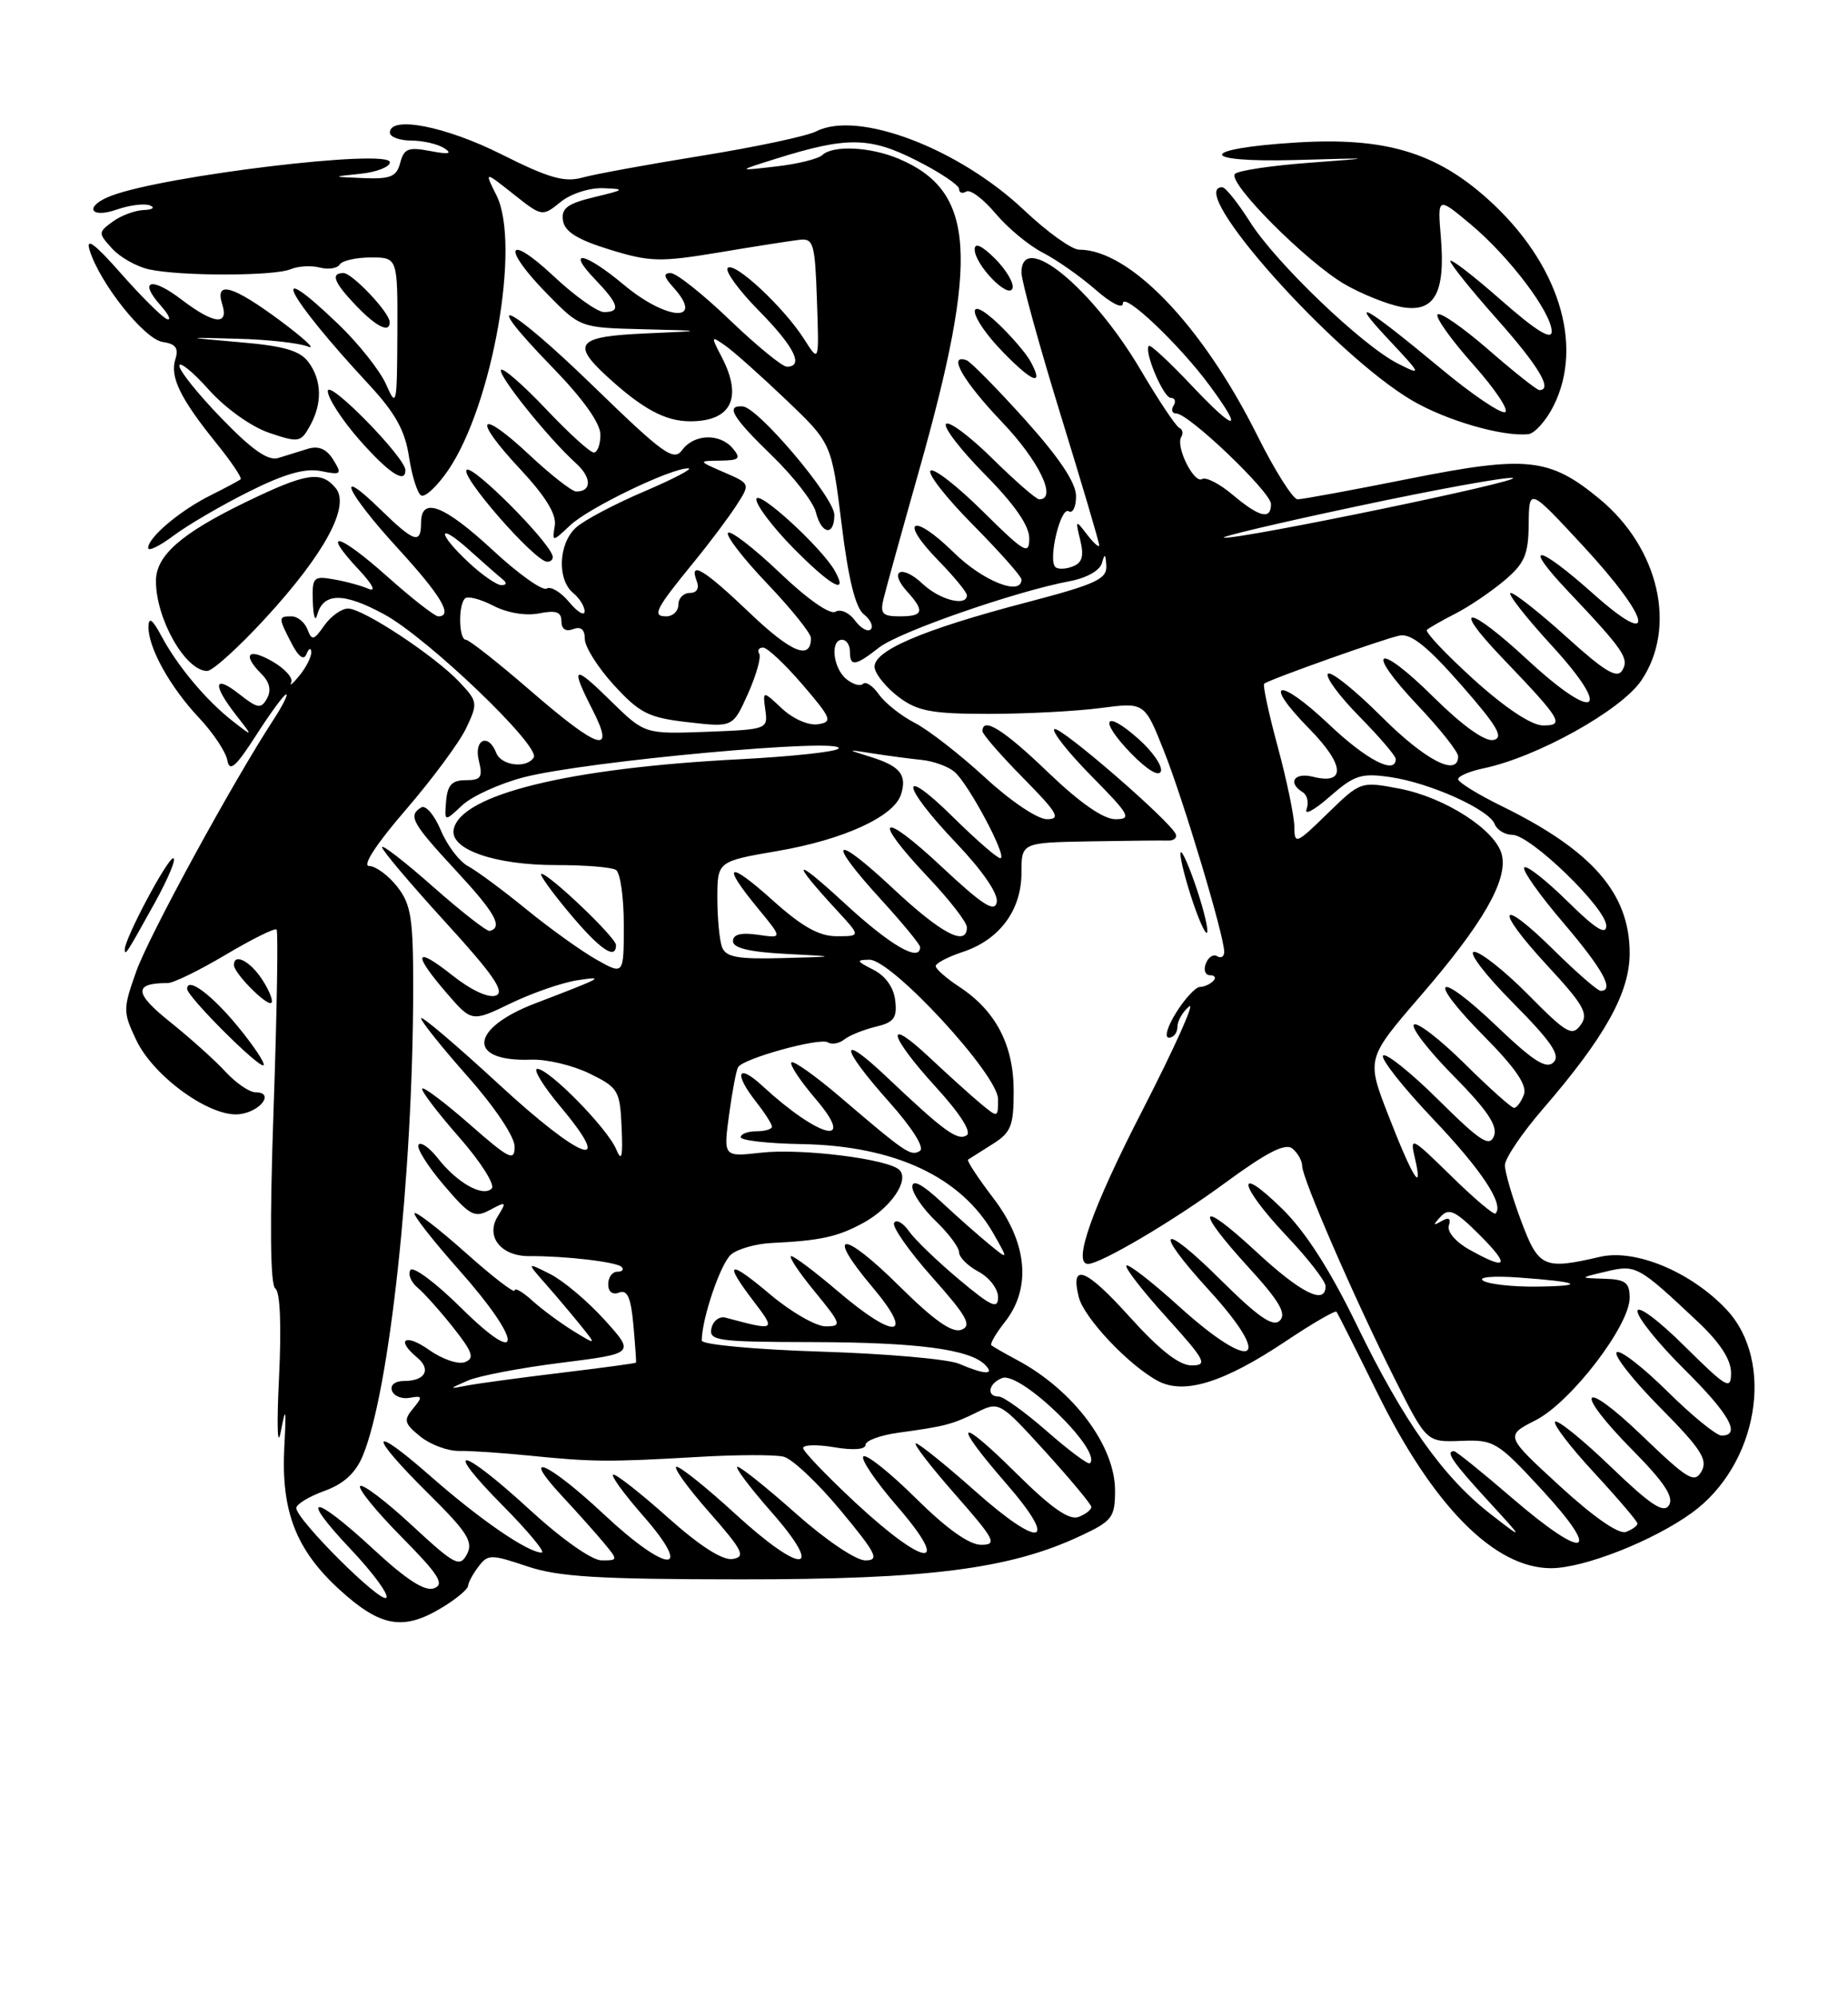 <?xml version="1.0" encoding="UTF-8" standalone="no"?>
<!DOCTYPE svg PUBLIC "-//W3C//DTD SVG 1.1//EN" "http://www.w3.org/Graphics/SVG/1.1/DTD/svg11.dtd" >
<svg xmlns="http://www.w3.org/2000/svg" xmlns:xlink="http://www.w3.org/1999/xlink" version="1.1" viewBox="0 0 237 256">
 <g >
 <path fill="currentColor"
d=" M 56.75 206.01 C 58.54 204.92 60.01 203.69 60.03 203.26 C 60.05 202.84 60.65 201.73 61.36 200.80 C 62.57 199.20 62.96 199.20 67.58 200.75 C 71.59 202.11 76.68 202.42 95.00 202.43 C 119.11 202.44 129.54 201.11 138.63 196.83 C 142.65 194.95 143.00 194.48 143.00 191.03 C 143.00 185.31 137.66 178.19 130.50 174.35 C 128.85 173.47 127.34 172.60 127.14 172.43 C 126.94 172.25 127.72 170.90 128.89 169.42 C 132.30 165.08 131.76 159.28 127.40 153.58 C 125.42 150.98 123.96 148.76 124.15 148.63 C 124.34 148.50 125.74 147.62 127.25 146.67 C 129.67 145.16 130.00 144.33 130.00 139.84 C 130.00 133.96 127.71 129.56 123.05 126.50 C 121.38 125.40 120.00 124.20 120.00 123.83 C 120.00 123.46 121.57 122.64 123.48 122.01 C 128.19 120.45 131.00 116.66 131.00 111.87 C 131.00 108.00 131.00 108.00 139.75 107.84 C 144.56 107.76 149.08 107.71 149.80 107.74 C 150.51 107.77 150.96 107.41 150.80 106.95 C 150.24 105.36 135.80 92.87 135.21 93.46 C 134.88 93.78 137.05 96.51 140.02 99.52 C 144.88 104.44 145.19 105.00 143.05 105.00 C 141.50 105.00 138.49 102.90 134.42 99.00 C 128.72 93.52 126.00 91.82 126.00 93.72 C 126.00 94.11 128.35 96.81 131.22 99.72 C 135.63 104.19 136.10 105.00 134.27 105.00 C 133.05 105.00 129.59 102.67 126.31 99.64 C 123.11 96.70 119.06 93.55 117.31 92.65 C 115.56 91.75 113.49 90.11 112.72 89.01 C 111.95 87.91 111.03 87.30 110.68 87.65 C 110.33 88.00 109.36 87.72 108.52 87.02 C 106.82 85.61 106.45 82.00 108.00 82.00 C 108.55 82.00 109.00 82.67 109.00 83.50 C 109.00 85.48 109.68 85.39 112.72 83.01 C 115.26 81.00 130.29 75.78 137.20 74.49 C 139.37 74.08 141.07 73.12 141.33 72.15 C 141.67 70.88 141.79 70.96 141.88 72.50 C 141.98 74.22 140.55 74.88 131.73 77.19 C 118.15 80.74 111.76 83.50 112.18 85.64 C 112.35 86.55 113.77 88.24 115.32 89.39 C 117.69 91.16 119.56 91.50 126.82 91.50 C 131.60 91.50 138.04 91.16 141.15 90.75 C 146.79 90.01 146.79 90.01 149.27 96.25 C 151.79 102.60 157.00 119.95 157.00 122.00 C 157.00 122.61 156.60 122.87 156.10 122.56 C 155.61 122.26 154.95 122.68 154.64 123.51 C 154.32 124.33 154.57 125.00 155.20 125.00 C 155.82 125.00 156.00 125.34 155.58 125.75 C 155.17 126.16 154.40 126.50 153.88 126.50 C 153.35 126.50 151.99 127.96 150.86 129.75 C 149.73 131.54 149.30 133.00 149.90 133.00 C 150.51 133.00 151.00 132.38 151.00 131.62 C 151.00 130.86 151.67 129.69 152.50 129.00 C 153.32 128.32 150.62 134.32 146.50 142.34 C 140.05 154.88 137.53 162.00 139.53 162.00 C 141.14 162.00 150.47 156.50 157.00 151.70 C 162.47 147.68 164.84 146.47 165.75 147.22 C 166.44 147.78 167.00 148.79 167.00 149.45 C 167.00 151.04 173.77 166.59 178.89 176.77 C 182.95 184.85 182.95 184.85 187.37 184.68 C 191.61 184.51 192.05 184.78 197.79 191.00 C 205.60 199.47 203.34 200.10 194.00 192.07 C 190.12 188.73 186.74 186.00 186.47 186.00 C 185.33 186.00 186.30 187.41 190.75 192.26 C 195.50 197.43 195.50 197.43 191.17 194.07 C 185.08 189.34 180.00 182.17 174.04 169.91 C 170.60 162.81 167.43 157.87 164.45 154.95 C 158.35 148.96 158.81 151.86 165.00 158.41 C 167.75 161.31 170.00 164.21 170.00 164.85 C 170.00 167.33 166.85 165.76 161.06 160.39 C 153.66 153.54 153.12 154.78 160.15 162.47 C 164.05 166.74 165.02 168.38 164.14 169.26 C 163.26 170.14 161.41 168.86 156.49 163.99 C 148.86 156.42 147.76 157.39 155.00 165.31 C 163.54 174.65 160.79 176.12 151.13 167.38 C 147.71 164.28 144.71 161.96 144.46 162.21 C 144.21 162.46 146.52 165.44 149.59 168.83 C 154.60 174.37 154.93 175.00 152.83 175.01 C 151.23 175.01 148.72 173.05 144.85 168.76 C 139.24 162.54 137.22 161.76 138.35 166.26 C 139.02 168.92 144.75 174.99 148.48 176.99 C 151.86 178.80 156.95 177.22 164.95 171.87 C 168.33 169.61 171.24 167.93 171.40 168.13 C 171.56 168.34 173.88 172.94 176.56 178.37 C 183.76 193.02 191.65 201.00 198.91 201.00 C 203.12 201.00 212.00 197.51 216.98 193.90 C 225.45 187.77 227.70 174.54 221.42 167.85 C 216.88 163.02 209.73 160.04 205.20 161.09 C 197.96 162.77 197.32 162.48 195.07 156.46 C 193.93 153.42 193.00 150.22 193.00 149.35 C 193.00 148.48 195.19 145.24 197.87 142.14 C 205.83 132.93 209.00 127.24 209.00 122.17 C 209.00 114.53 204.22 109.03 192.65 103.35 C 189.54 101.83 187.00 100.26 187.00 99.87 C 187.00 99.48 188.46 98.86 190.25 98.48 C 197.09 97.06 207.88 91.06 210.48 87.24 C 215.10 80.44 212.77 70.27 205.16 63.97 C 198.73 58.66 195.85 58.35 180.78 61.35 C 173.48 62.81 167.01 64.00 166.41 64.00 C 165.82 64.00 163.47 60.29 161.21 55.75 C 154.18 41.69 144.87 32.00 138.39 32.00 C 137.46 32.00 134.29 29.73 131.35 26.95 C 122.95 19.01 110.06 14.11 104.69 16.83 C 103.49 17.45 96.88 18.85 90.00 19.96 C 83.12 21.07 76.22 22.33 74.66 22.77 C 72.39 23.40 70.32 22.80 64.31 19.78 C 57.14 16.18 50.00 14.79 50.00 17.00 C 50.00 17.55 51.24 18.01 52.75 18.02 C 54.26 18.02 56.17 18.47 57.00 19.01 C 58.06 19.71 57.54 19.81 55.19 19.36 C 52.38 18.82 51.80 19.04 51.33 20.86 C 50.86 22.65 50.09 22.97 46.63 22.83 C 42.50 22.66 42.50 22.66 46.25 22.27 C 48.31 22.06 50.00 21.39 50.00 20.80 C 50.00 19.03 21.05 22.51 14.28 25.09 C 10.78 26.41 11.45 28.09 14.98 26.86 C 16.62 26.29 18.53 26.05 19.23 26.33 C 19.93 26.61 19.57 26.88 18.44 26.92 C 17.31 26.96 15.51 27.63 14.45 28.41 C 12.58 29.78 12.58 29.88 14.37 31.85 C 15.38 32.97 17.52 34.18 19.13 34.53 C 23.16 35.41 35.12 35.40 37.26 34.51 C 38.24 34.10 39.92 34.01 41.01 34.29 C 42.11 34.58 43.25 34.40 43.56 33.91 C 43.87 33.41 45.67 33.00 47.56 33.00 C 51.00 33.00 51.00 33.00 50.96 42.75 C 50.92 51.96 50.85 52.32 49.53 49.30 C 48.76 47.54 46.00 44.05 43.39 41.55 C 33.97 32.52 36.65 37.81 47.33 49.31 C 50.70 52.94 51.95 55.20 52.45 58.54 C 52.82 60.97 53.52 63.20 54.00 63.50 C 54.49 63.80 56.05 62.35 57.47 60.28 C 63.16 51.95 66.80 31.31 63.68 25.06 C 62.11 21.92 62.11 21.92 65.82 24.86 C 69.51 27.78 69.55 27.79 71.88 25.90 C 73.18 24.84 75.61 24.05 77.36 24.12 C 80.26 24.23 80.17 24.32 76.20 25.27 C 72.76 26.10 71.96 26.70 72.20 28.27 C 72.42 29.70 74.06 30.72 78.19 31.99 C 83.34 33.58 84.65 33.61 92.19 32.36 C 96.76 31.59 101.40 30.87 102.50 30.74 C 104.33 30.52 104.52 31.17 104.77 38.50 C 105.05 46.50 105.05 46.50 103.15 43.50 C 100.55 39.41 94.19 33.48 93.33 34.34 C 92.94 34.73 94.73 37.19 97.31 39.81 C 101.86 44.42 103.15 47.00 100.91 47.00 C 100.32 47.00 97.02 44.30 93.58 41.00 C 90.14 37.70 86.74 35.00 86.01 35.00 C 85.04 35.00 85.13 35.48 86.35 36.83 C 90.47 41.39 85.54 41.13 80.00 36.50 C 74.99 32.31 72.52 31.85 76.31 35.80 C 79.38 39.01 79.65 40.00 77.46 40.00 C 76.61 40.00 73.68 37.91 70.96 35.36 C 64.94 29.73 64.31 31.70 70.21 37.71 C 74.42 42.00 74.42 42.00 82.46 42.20 C 90.50 42.40 90.50 42.40 82.75 42.74 C 74.09 43.12 73.26 44.02 77.75 48.16 C 82.36 52.40 85.30 54.00 88.52 54.00 C 93.81 54.00 95.28 50.97 92.54 45.73 C 91.15 43.06 91.17 43.01 93.03 44.31 C 94.10 45.06 97.60 48.18 100.81 51.24 C 106.65 56.81 106.65 56.81 107.93 67.16 C 108.79 74.18 109.71 77.90 110.78 78.74 C 111.65 79.42 112.04 80.29 111.67 80.67 C 111.29 81.04 110.38 80.53 109.64 79.52 C 108.90 78.51 107.78 78.02 107.14 78.41 C 106.46 78.83 103.53 76.79 99.99 73.40 C 96.69 70.26 93.71 67.96 93.37 68.29 C 93.04 68.63 95.29 71.55 98.38 74.79 C 101.47 78.03 104.00 81.18 104.00 81.78 C 104.00 84.68 101.48 83.65 96.15 78.56 C 90.25 72.93 88.32 71.78 89.36 74.50 C 89.71 75.41 89.36 76.00 88.47 76.00 C 87.66 76.00 87.00 76.67 87.00 77.50 C 87.00 78.33 86.30 79.00 85.44 79.00 C 83.58 79.00 84.04 78.09 89.02 72.00 C 91.04 69.53 93.49 66.26 94.46 64.75 C 96.23 62.00 96.23 62.00 92.86 60.54 C 89.50 59.08 89.50 59.08 92.37 59.04 C 94.81 59.01 95.06 58.77 94.00 57.50 C 92.34 55.50 89.02 55.60 87.49 57.68 C 86.40 59.17 85.11 58.24 76.12 49.52 C 65.10 38.82 60.99 36.95 70.90 47.14 C 74.77 51.12 77.00 54.25 77.00 55.71 C 77.00 56.97 76.62 58.00 76.15 58.00 C 75.67 58.00 72.93 55.50 70.03 52.44 C 67.14 49.39 64.55 47.12 64.26 47.40 C 63.72 47.95 70.32 56.18 73.87 59.38 C 75.89 61.21 75.91 63.00 73.90 63.00 C 73.36 63.00 70.68 60.91 67.94 58.35 C 61.39 52.22 60.46 53.44 66.65 60.06 C 69.96 63.60 71.39 65.92 71.15 67.37 C 70.81 69.50 70.81 69.50 73.16 67.30 C 75.59 65.04 86.10 59.98 88.28 60.03 C 88.95 60.04 86.41 61.37 82.62 62.99 C 78.84 64.60 74.90 66.68 73.87 67.62 C 71.62 69.65 71.42 74.27 73.50 76.00 C 74.33 76.68 74.99 77.75 74.97 78.37 C 74.95 78.99 74.06 78.45 72.99 77.17 C 71.93 75.89 70.63 75.11 70.10 75.44 C 69.57 75.76 66.46 73.55 63.19 70.51 C 56.94 64.73 54.00 63.60 54.00 67.00 C 54.00 69.81 53.12 69.52 48.79 65.30 C 42.78 59.43 44.39 63.04 51.00 70.26 C 56.57 76.34 58.16 79.00 56.20 79.00 C 55.76 79.00 52.81 76.70 49.65 73.88 C 43.41 68.32 41.09 67.74 45.97 72.97 C 47.78 74.90 48.30 75.91 47.25 75.47 C 46.29 75.05 44.26 74.50 42.75 74.25 C 40.19 73.80 40.01 74.00 40.12 77.14 C 40.18 78.99 40.43 79.75 40.67 78.84 C 41.44 75.93 44.05 75.90 49.27 78.74 C 54.86 81.78 69.34 95.64 68.45 97.09 C 67.55 98.54 64.27 98.14 63.64 96.50 C 62.64 93.91 60.73 94.77 61.41 97.50 C 61.94 99.62 61.69 100.00 59.74 100.00 C 57.96 100.00 57.39 100.61 57.21 102.68 C 56.99 105.36 56.99 105.36 59.26 103.23 C 60.50 102.06 64.06 100.44 67.15 99.63 C 75.11 97.56 108.42 94.51 107.54 95.94 C 107.28 96.35 101.55 96.97 94.79 97.32 C 72.91 98.44 59.04 101.85 58.18 106.32 C 57.69 108.87 63.47 110.88 71.31 110.88 C 74.98 110.87 78.44 111.15 78.99 111.50 C 79.55 111.84 80.00 115.01 80.00 118.54 C 80.00 124.97 80.00 124.97 76.52 123.01 C 74.61 121.94 70.56 119.04 67.53 116.57 C 64.50 114.10 61.12 111.60 60.01 111.01 C 58.90 110.41 57.33 108.34 56.52 106.39 C 55.71 104.45 54.58 103.14 54.02 103.49 C 52.30 104.55 52.81 105.47 58.48 111.59 C 63.51 117.01 64.54 118.85 62.81 119.32 C 62.45 119.42 59.20 116.88 55.58 113.69 C 51.96 110.49 49.00 108.19 49.00 108.59 C 49.00 108.98 52.64 113.29 57.08 118.15 C 63.26 124.91 64.80 127.14 63.60 127.60 C 62.67 127.96 60.42 126.92 58.02 125.02 C 53.18 121.18 52.85 122.14 57.26 127.26 C 60.50 131.01 60.50 131.01 65.50 128.60 C 68.25 127.27 72.08 125.95 74.00 125.65 C 77.72 125.08 77.39 125.26 68.60 128.62 C 60.19 131.85 59.89 136.12 68.09 135.82 C 70.07 135.74 73.44 136.54 75.59 137.59 C 79.30 139.40 79.51 139.76 79.72 144.50 C 79.89 148.33 79.73 148.99 79.02 147.30 C 77.90 144.62 70.42 137.00 68.91 137.00 C 68.31 137.00 69.67 139.22 71.94 141.92 C 79.01 150.37 74.53 148.71 63.97 138.97 C 58.49 133.92 54.00 130.11 54.00 130.51 C 54.00 130.91 56.70 134.28 60.00 138.00 C 63.46 141.91 66.00 145.70 66.00 146.97 C 66.00 148.90 65.32 148.57 60.27 144.14 C 57.12 141.38 54.37 139.30 54.15 139.52 C 53.93 139.73 56.04 142.52 58.83 145.70 C 61.63 148.88 63.53 151.87 63.06 152.34 C 61.93 153.47 58.63 151.62 56.16 148.47 C 55.06 147.08 53.94 146.29 53.67 146.73 C 53.40 147.16 54.86 149.49 56.91 151.89 C 60.28 155.84 60.85 156.15 62.86 155.07 C 64.93 153.96 65.00 154.02 63.86 155.86 C 62.22 158.47 64.22 161.02 67.88 161.00 C 72.47 160.97 79.07 161.74 79.71 162.38 C 80.05 162.72 79.81 163.00 79.17 163.00 C 78.52 163.00 78.00 163.72 78.00 164.61 C 78.00 165.58 78.56 166.00 79.40 165.67 C 80.46 165.27 80.91 166.31 81.23 169.82 C 81.46 172.39 81.61 174.57 81.57 174.65 C 81.53 174.74 77.22 175.32 72.00 175.95 C 66.78 176.58 61.38 177.31 60.00 177.57 C 57.50 178.05 57.50 178.05 60.00 176.95 C 61.38 176.35 66.76 175.32 71.97 174.67 C 81.43 173.48 81.43 173.48 77.54 169.18 C 75.40 166.81 72.27 164.17 70.58 163.31 C 67.50 161.76 67.50 161.76 70.03 164.63 C 71.42 166.21 73.44 168.61 74.53 169.96 C 76.50 172.42 76.50 172.42 73.50 170.58 C 71.85 169.56 69.49 167.82 68.25 166.69 C 67.01 165.57 66.00 164.99 66.00 165.41 C 66.00 165.82 63.20 163.67 59.79 160.63 C 56.37 157.58 53.39 155.27 53.17 155.50 C 52.95 155.72 55.52 159.00 58.88 162.79 C 67.06 171.98 67.24 175.65 59.12 167.62 C 55.89 164.42 52.97 162.24 52.63 162.79 C 52.30 163.33 52.71 164.34 53.55 165.04 C 54.39 165.74 56.45 168.04 58.12 170.15 C 60.63 173.32 60.89 174.10 59.62 174.59 C 58.77 174.92 56.71 174.21 55.04 173.03 C 51.99 170.86 50.69 171.67 53.49 173.99 C 55.34 175.53 54.54 177.00 51.86 177.00 C 50.67 177.00 50.01 177.52 50.27 178.25 C 50.51 178.94 51.54 179.35 52.55 179.16 C 54.18 178.86 54.23 179.02 52.98 180.53 C 51.73 182.03 51.84 182.45 53.90 184.12 C 55.19 185.16 57.42 185.99 58.87 185.97 C 60.32 185.94 64.42 186.22 68.00 186.58 C 75.98 187.39 78.14 187.40 89.50 186.74 C 94.45 186.45 99.40 186.43 100.50 186.71 C 101.60 186.98 104.89 190.08 107.81 193.60 C 112.42 199.16 112.84 200.00 110.97 200.00 C 109.77 200.00 105.87 197.37 102.08 194.00 C 98.37 190.70 94.99 188.00 94.58 188.00 C 94.17 188.00 96.11 190.59 98.89 193.75 C 105.90 201.72 102.92 201.93 94.34 194.08 C 90.69 190.73 87.29 188.00 86.77 188.00 C 86.26 188.00 88.11 190.59 90.89 193.75 C 95.27 198.73 95.68 199.54 93.96 199.82 C 92.68 200.03 89.77 198.17 85.74 194.58 C 82.31 191.51 79.13 189.01 78.67 189.00 C 78.22 189.00 79.92 191.36 82.45 194.25 C 89.13 201.87 85.63 201.75 77.43 194.08 C 70.30 187.41 66.52 185.77 72.08 191.75 C 74.00 193.81 76.41 196.51 77.44 197.75 C 79.28 199.97 79.28 200.00 77.16 200.00 C 75.91 200.00 72.06 197.29 67.93 193.50 C 59.02 185.33 56.56 184.97 64.50 193.00 C 67.77 196.30 70.00 199.00 69.47 199.00 C 67.69 198.99 61.57 194.79 55.25 189.24 C 47.32 182.28 47.12 183.70 54.95 191.45 C 59.94 196.38 60.73 197.63 59.88 199.22 C 58.96 200.93 58.34 200.61 52.82 195.50 C 49.50 192.42 46.51 190.16 46.19 190.47 C 45.87 190.79 48.26 193.72 51.49 196.99 C 56.26 201.81 57.05 203.05 55.68 203.57 C 54.51 204.02 52.17 202.52 47.94 198.61 C 40.14 191.38 38.15 191.35 44.97 198.56 C 47.86 201.61 49.91 204.42 49.54 204.79 C 48.80 205.53 38.00 194.76 38.00 193.29 C 38.00 192.80 39.62 191.82 41.59 191.10 C 44.07 190.21 45.60 188.81 46.52 186.60 C 49.95 178.40 52.95 150.65 52.99 126.88 C 53.00 117.65 52.73 115.93 50.93 113.63 C 49.79 112.19 48.17 111.00 47.34 111.00 C 46.42 111.00 48.25 108.18 52.01 103.83 C 55.41 99.89 58.91 95.17 59.78 93.34 C 61.30 90.14 61.27 89.92 58.96 87.46 C 55.80 84.09 46.57 78.00 44.64 78.00 C 43.80 78.00 42.43 78.98 41.59 80.17 C 40.25 82.09 39.99 82.15 39.43 80.67 C 39.07 79.75 38.16 79.00 37.39 79.00 C 35.67 79.00 35.67 79.14 37.39 82.46 C 38.31 84.23 38.97 84.69 39.31 83.82 C 39.60 83.09 39.88 82.98 39.92 83.56 C 39.96 84.14 39.29 85.49 38.43 86.56 C 37.56 87.63 37.07 88.04 37.35 87.47 C 37.62 86.91 36.53 85.69 34.92 84.77 C 31.78 82.97 31.02 83.88 33.56 86.41 C 34.59 87.45 34.82 88.50 34.24 89.53 C 33.48 90.89 33.04 90.82 30.69 88.97 C 27.41 86.39 27.20 87.70 30.25 91.62 C 32.50 94.50 32.50 94.50 29.82 92.41 C 26.45 89.78 22.76 85.38 20.69 81.50 C 19.56 79.39 19.07 79.03 19.04 80.30 C 18.98 82.97 21.79 88.04 25.52 92.00 C 27.33 93.92 28.97 96.38 29.16 97.47 C 29.44 99.00 30.24 98.30 32.86 94.22 C 34.70 91.35 36.43 89.00 36.70 89.00 C 36.97 89.00 36.24 90.46 35.07 92.25 C 29.79 100.35 19.08 119.97 17.47 124.52 C 15.76 129.34 15.76 129.70 17.48 133.32 C 19.71 138.01 27.00 143.25 30.70 142.81 C 33.43 142.49 35.26 140.00 32.76 140.00 C 31.98 140.00 30.26 138.81 28.92 137.37 C 27.59 135.92 24.38 133.04 21.78 130.96 C 17.18 127.28 17.11 126.00 21.51 126.00 C 22.25 126.00 25.60 124.36 28.96 122.36 C 32.32 120.37 35.25 118.91 35.47 119.14 C 35.69 119.36 35.52 129.66 35.09 142.02 C 34.58 156.75 34.65 164.73 35.31 165.15 C 35.93 165.56 36.11 169.94 35.78 176.65 C 35.48 182.79 35.58 185.76 36.01 183.50 C 36.65 180.13 36.73 180.45 36.46 185.50 C 36.04 193.70 37.95 198.64 43.54 203.75 C 48.81 208.56 51.74 209.07 56.75 206.01 Z  M 30.56 131.64 C 27.17 127.50 24.00 125.14 24.00 126.75 C 24.00 127.74 33.30 137.03 33.80 136.53 C 34.03 136.30 32.58 134.10 30.56 131.64 Z  M 33.61 125.53 C 32.07 123.18 30.00 122.12 30.00 123.69 C 30.00 124.74 34.28 129.05 34.81 128.53 C 35.06 128.27 34.52 126.92 33.61 125.53 Z  M 19.83 115.75 C 21.58 112.59 22.66 110.00 22.22 110.00 C 21.47 110.00 16.00 120.28 16.00 121.69 C 16.00 122.60 16.27 122.18 19.83 115.75 Z  M 79.00 121.13 C 79.00 120.17 70.43 112.00 69.43 112.00 C 69.09 112.00 70.70 114.25 73.00 117.00 C 76.94 121.71 79.00 123.12 79.00 121.13 Z  M 153.50 114.00 C 152.56 111.18 151.63 109.04 151.43 109.24 C 151.22 109.44 151.80 111.94 152.71 114.79 C 153.62 117.63 154.56 119.78 154.79 119.55 C 155.02 119.32 154.44 116.82 153.50 114.00 Z  M 146.05 94.75 C 141.61 90.79 140.83 92.20 145.05 96.56 C 147.12 98.68 148.63 99.60 148.88 98.86 C 149.10 98.19 147.83 96.34 146.05 94.75 Z  M 34.03 79.25 C 41.64 70.98 44.95 64.85 43.05 62.56 C 41.17 60.30 39.27 60.60 31.47 64.38 C 23.21 68.39 20.00 71.21 20.00 74.47 C 20.00 79.35 23.79 86.00 26.57 86.00 C 27.26 86.00 30.62 82.96 34.03 79.25 Z  M 107.11 73.25 C 105.47 70.24 97.00 62.51 97.00 64.01 C 97.00 64.79 99.12 67.58 101.71 70.22 C 106.52 75.09 108.83 76.40 107.11 73.25 Z  M 70.83 71.14 C 69.98 68.95 60.90 59.87 59.90 60.20 C 58.66 60.61 68.58 72.00 70.18 72.00 C 70.72 72.00 71.02 71.61 70.83 71.14 Z  M 31.91 63.02 C 36.46 60.74 39.13 59.98 41.15 60.38 C 43.78 60.91 43.90 60.80 42.74 58.93 C 41.89 57.55 40.87 57.11 39.50 57.52 C 38.40 57.86 36.68 58.39 35.69 58.70 C 34.39 59.11 32.33 57.67 28.44 53.65 C 25.45 50.57 23.00 47.53 23.00 46.89 C 23.00 46.26 24.69 47.62 26.75 49.92 C 28.89 52.32 32.21 54.69 34.50 55.47 C 38.28 56.75 38.57 56.70 39.71 54.66 C 41.35 51.76 41.30 48.79 39.58 46.44 C 38.49 44.95 36.46 44.35 30.83 43.87 C 23.50 43.23 23.50 43.23 30.50 43.42 C 34.35 43.52 38.40 43.97 39.50 44.42 C 40.60 44.87 39.02 43.40 36.00 41.15 C 29.84 36.58 27.52 35.91 28.50 39.00 C 29.38 41.78 27.41 41.55 23.28 38.40 C 19.40 35.44 17.72 35.91 20.59 39.14 C 21.64 40.32 22.01 41.11 21.41 40.90 C 20.82 40.68 18.17 38.06 15.54 35.08 C 12.14 31.22 10.97 30.36 11.50 32.08 C 12.80 36.31 18.51 43.48 20.86 43.83 C 22.53 44.07 22.94 44.62 22.49 46.04 C 21.77 48.31 23.12 51.08 27.74 56.80 C 29.66 59.17 31.06 61.25 30.86 61.43 C 30.66 61.60 28.93 62.53 27.00 63.49 C 23.10 65.43 19.00 68.88 19.00 70.23 C 19.00 70.71 20.46 70.00 22.25 68.66 C 24.04 67.32 28.38 64.78 31.91 63.02 Z  M 107.00 65.99 C 107.00 63.78 97.24 52.23 95.25 52.09 C 93.00 51.93 93.92 53.48 99.02 58.42 C 101.78 61.09 104.30 64.35 104.63 65.64 C 105.35 68.52 107.00 68.76 107.00 65.99 Z  M 51.99 60.25 C 51.97 58.63 42.09 48.55 42.04 50.11 C 42.02 50.99 43.84 53.81 46.08 56.36 C 49.87 60.66 52.02 62.07 51.99 60.25 Z  M 199.25 52.00 C 203.18 44.13 199.84 33.63 190.81 25.52 C 184.10 19.49 177.56 17.56 166.21 18.27 C 153.60 19.05 153.55 20.86 166.15 20.51 C 176.50 20.22 176.50 20.22 167.82 20.87 C 163.05 21.23 158.80 21.86 158.38 22.29 C 157.33 23.33 167.59 33.63 172.50 36.46 C 174.70 37.72 177.95 39.02 179.73 39.35 C 183.95 40.12 185.38 37.61 184.79 30.45 C 184.35 25.19 184.35 25.19 188.63 28.77 C 193.59 32.92 199.00 40.08 199.00 42.50 C 199.00 43.65 196.96 42.38 192.50 38.46 C 188.93 35.32 186.00 33.07 186.00 33.46 C 186.00 33.85 188.70 37.21 192.00 40.92 C 197.34 46.93 199.17 50.00 197.42 50.00 C 197.10 50.00 194.17 47.68 190.91 44.84 C 187.65 42.01 184.71 39.96 184.37 40.30 C 184.03 40.63 186.08 43.51 188.91 46.69 C 191.75 49.87 193.59 52.64 193.01 52.83 C 192.43 53.02 188.78 50.56 184.91 47.34 C 174.99 39.11 172.78 37.86 178.00 43.43 C 182.37 48.09 182.41 48.18 179.27 46.60 C 174.70 44.29 163.61 33.68 160.30 28.43 C 158.76 26.00 157.16 24.00 156.75 24.00 C 151.91 23.99 171.08 45.49 181.15 51.36 C 185.54 53.92 192.70 55.99 196.00 55.65 C 196.82 55.56 198.29 53.92 199.25 52.00 Z  M 49.97 41.25 C 49.92 40.01 45.17 35.00 44.05 35.00 C 42.35 35.00 42.82 36.21 45.69 39.20 C 48.31 41.93 50.03 42.76 49.97 41.25 Z  M 109.75 192.64 C 106.04 189.19 103.00 186.02 103.00 185.60 C 103.00 185.17 104.80 185.13 107.00 185.50 C 109.41 185.91 111.00 185.79 111.00 185.19 C 111.00 184.65 112.91 183.95 115.25 183.63 C 121.19 182.82 122.12 182.58 125.34 180.99 C 128.14 179.61 128.25 179.68 134.05 186.05 C 137.27 189.60 139.93 192.79 139.96 193.14 C 139.98 193.50 139.24 194.08 138.32 194.43 C 137.12 194.89 134.82 193.28 130.32 188.82 C 122.76 181.33 122.01 182.06 129.01 190.11 C 135.92 198.05 133.53 198.65 125.03 191.09 C 121.26 187.74 117.85 185.00 117.46 185.00 C 117.07 185.00 119.32 187.93 122.46 191.50 C 127.62 197.37 127.94 198.00 125.82 198.00 C 124.29 198.00 121.39 195.93 117.50 192.08 C 114.22 188.83 111.18 186.39 110.74 186.66 C 110.30 186.93 112.25 189.82 115.07 193.08 C 122.15 201.26 118.73 200.97 109.75 192.64 Z  M 200.04 190.47 C 193.02 184.03 193.02 184.03 196.95 182.03 C 201.46 179.73 209.00 169.91 209.00 166.34 C 209.00 164.39 208.46 163.98 205.75 163.90 C 202.50 163.80 202.50 163.80 206.00 162.97 C 209.82 162.07 210.07 162.20 217.75 169.42 C 220.56 172.06 222.00 174.27 222.00 175.93 C 222.00 178.23 221.50 177.94 216.00 172.50 C 212.64 169.17 210.00 167.22 210.00 168.06 C 210.00 168.89 212.70 172.23 216.00 175.50 C 221.78 181.22 223.35 184.00 220.78 184.00 C 220.11 184.00 216.97 181.44 213.81 178.31 C 210.64 175.18 207.73 172.94 207.33 173.33 C 206.94 173.73 209.45 176.92 212.92 180.42 C 218.13 185.68 219.05 187.09 218.22 188.57 C 217.32 190.17 216.48 189.67 210.61 184.03 C 202.67 176.41 201.68 178.10 209.47 185.97 C 213.42 189.97 214.69 191.89 214.05 192.92 C 213.37 194.02 211.72 192.94 206.58 188.00 C 202.96 184.52 199.74 181.92 199.44 182.22 C 199.14 182.53 201.39 185.47 204.45 188.77 C 207.50 192.07 210.00 195.00 210.00 195.28 C 210.00 195.56 209.34 196.04 208.53 196.35 C 207.62 196.70 204.39 194.46 200.04 190.47 Z  M 134.29 183.47 C 131.48 181.01 128.69 179.00 128.09 179.00 C 126.46 179.00 126.77 177.30 128.52 176.63 C 130.86 175.73 141.39 185.95 139.78 187.55 C 139.57 187.77 137.10 185.93 134.29 183.47 Z  M 123.00 174.80 C 121.62 174.20 113.64 173.50 105.25 173.24 C 96.79 172.97 90.00 172.34 90.00 171.82 C 90.00 169.02 92.43 161.88 93.77 160.78 C 94.62 160.08 96.93 159.42 98.91 159.32 C 105.23 159.02 107.43 158.53 110.72 156.74 C 114.25 154.81 116.67 151.26 115.34 149.95 C 113.93 148.55 102.78 147.16 97.63 147.74 C 92.77 148.29 92.77 148.29 93.50 142.89 C 93.90 139.93 94.42 137.17 94.66 136.78 C 95.32 135.66 105.13 132.96 106.17 133.60 C 106.67 133.92 107.63 133.75 108.29 133.22 C 108.96 132.70 110.77 131.97 112.31 131.60 C 114.65 131.04 115.07 130.48 114.81 128.24 C 114.62 126.56 113.55 125.07 112.00 124.29 C 109.82 123.19 109.76 123.03 111.50 123.01 C 114.37 122.99 128.00 137.75 128.00 140.89 C 128.00 143.29 127.98 143.29 125.75 141.44 C 124.51 140.41 121.59 137.77 119.25 135.58 C 113.37 130.05 113.91 132.64 120.03 139.34 C 123.13 142.74 124.64 145.10 123.97 145.52 C 122.78 146.25 121.06 144.99 113.75 138.07 C 107.50 132.15 107.66 134.10 114.02 141.23 C 117.01 144.59 118.61 147.12 117.97 147.52 C 116.81 148.23 116.19 147.82 107.74 140.60 C 104.57 137.90 101.76 135.90 101.50 136.17 C 101.23 136.44 102.62 138.53 104.58 140.83 C 109.96 147.11 105.09 145.92 97.75 139.16 C 94.56 136.22 94.08 137.56 97.00 141.27 C 98.10 142.67 99.00 144.08 99.00 144.41 C 99.00 144.73 98.10 145.00 97.00 145.00 C 95.90 145.00 95.00 145.34 95.00 145.76 C 95.00 146.17 98.49 146.57 102.75 146.64 C 114.70 146.84 123.25 150.82 127.42 158.13 C 129.33 161.50 129.33 161.50 126.92 159.53 C 125.59 158.45 122.81 156.00 120.75 154.08 C 118.27 151.77 117.00 151.11 117.00 152.11 C 117.00 152.94 118.35 154.92 120.00 156.50 C 121.65 158.08 123.00 159.89 123.00 160.52 C 123.00 161.15 124.12 162.26 125.50 163.00 C 126.88 163.74 128.00 165.20 128.00 166.26 C 128.00 167.86 127.14 167.47 122.98 163.98 C 120.22 161.67 117.34 158.90 116.58 157.82 C 115.83 156.74 114.96 156.25 114.67 156.73 C 114.37 157.21 116.57 160.35 119.55 163.70 C 124.01 168.71 124.68 169.91 123.30 170.44 C 122.12 170.89 119.80 169.26 115.34 164.85 C 108.02 157.59 105.74 157.69 111.90 164.99 C 117.39 171.51 114.83 171.80 107.45 165.50 C 104.55 163.03 101.86 161.00 101.47 161.00 C 101.08 161.00 102.42 163.03 104.45 165.50 C 107.92 169.74 108.01 170.00 105.88 170.00 C 104.64 170.00 101.46 168.17 98.81 165.94 C 93.40 161.38 92.73 161.65 96.66 166.80 C 99.54 170.58 99.49 170.61 93.06 168.89 C 92.27 168.67 91.45 169.29 91.24 170.25 C 90.89 171.85 92.02 172.00 104.18 172.02 C 117.59 172.05 124.33 172.93 126.32 174.92 C 127.66 176.26 126.28 176.21 123.00 174.80 Z  M 190.21 164.15 C 189.48 163.69 191.47 163.51 194.71 163.74 C 202.61 164.30 203.64 164.83 197.00 164.91 C 193.97 164.94 190.92 164.60 190.21 164.15 Z  M 188.43 160.16 C 186.68 159.19 185.55 157.85 185.81 157.08 C 186.11 156.16 185.81 155.98 184.88 156.51 C 183.76 157.15 183.74 157.04 184.77 155.93 C 185.82 154.79 186.65 155.19 189.75 158.28 C 193.75 162.29 193.32 162.90 188.43 160.16 Z  M 186.09 150.71 C 180.96 145.69 180.79 145.61 181.47 148.50 C 182.56 153.19 181.13 150.88 178.05 142.95 C 175.23 135.70 175.23 135.70 182.21 127.61 C 190.20 118.37 193.41 112.78 192.60 109.53 C 191.80 106.37 185.30 102.19 179.46 101.08 C 174.52 100.14 174.48 100.15 170.25 104.27 C 166.26 108.17 166.00 108.27 166.00 106.03 C 166.00 104.71 165.05 100.10 163.88 95.77 C 162.71 91.45 161.92 87.78 162.13 87.63 C 162.88 87.05 177.57 81.84 179.50 81.46 C 180.96 81.17 183.08 82.87 187.39 87.78 C 192.07 93.12 192.91 94.57 191.51 94.85 C 190.42 95.06 187.54 93.00 183.90 89.40 C 176.59 82.16 174.85 83.03 181.84 90.43 C 184.68 93.43 187.00 96.36 187.00 96.94 C 187.00 99.64 182.77 97.45 177.16 91.84 C 173.77 88.45 170.68 85.98 170.31 86.36 C 169.93 86.74 171.73 89.19 174.31 91.81 C 176.89 94.43 179.00 96.89 179.00 97.28 C 179.00 99.35 175.26 97.42 170.43 92.84 C 163.90 86.67 161.78 87.17 167.93 93.43 C 172.45 98.03 172.65 100.63 168.39 99.56 C 165.98 98.96 165.08 100.31 167.07 101.54 C 167.66 101.91 167.87 102.88 167.56 103.72 C 167.24 104.55 168.57 103.83 170.53 102.11 C 173.68 99.35 174.56 99.06 178.29 99.60 C 183.40 100.34 190.97 103.75 191.69 105.63 C 191.98 106.38 193.00 107.00 193.95 107.00 C 196.27 107.00 206.00 116.41 206.00 118.66 C 206.00 119.93 204.60 119.05 201.02 115.52 C 198.29 112.83 195.79 110.87 195.48 111.18 C 195.17 111.49 197.41 114.67 200.46 118.24 C 205.56 124.22 207.10 127.00 205.28 127.00 C 204.89 127.00 202.20 124.66 199.31 121.81 C 192.20 114.79 191.52 116.28 198.42 123.74 C 203.13 128.83 203.76 129.95 202.71 131.38 C 201.62 132.88 200.90 132.46 196.03 127.53 C 193.02 124.49 189.89 122.00 189.06 122.00 C 188.23 122.00 190.42 124.89 193.99 128.49 C 198.95 133.49 200.15 135.25 199.24 136.16 C 198.32 137.08 196.66 136.03 191.98 131.56 C 184.17 124.11 182.79 125.20 190.35 132.84 C 194.40 136.94 195.89 139.13 195.43 140.32 C 195.08 141.24 194.51 142.00 194.17 142.00 C 193.83 142.00 190.97 139.44 187.81 136.31 C 184.64 133.18 181.73 130.94 181.33 131.33 C 180.94 131.73 183.24 134.70 186.45 137.94 C 190.73 142.28 192.10 144.30 191.60 145.60 C 191.03 147.07 189.86 146.31 184.49 140.99 C 180.95 137.48 177.75 134.92 177.38 135.29 C 177.01 135.66 179.88 139.30 183.75 143.38 C 190.03 149.98 192.94 154.39 191.79 155.54 C 191.58 155.75 189.01 153.58 186.09 150.71 Z  M 92.61 121.42 C 92.27 120.55 92.00 117.71 92.00 115.12 C 92.00 110.40 92.00 110.40 99.75 109.07 C 108.22 107.61 114.65 104.66 115.55 101.83 C 116.35 99.33 115.44 98.20 111.70 97.03 C 108.50 96.03 108.50 96.03 112.00 96.58 C 113.92 96.88 116.72 97.25 118.20 97.40 C 119.69 97.55 121.57 98.23 122.38 98.90 C 124.19 100.40 129.30 110.00 128.29 110.00 C 127.89 110.00 125.19 107.65 122.28 104.78 C 115.23 97.82 115.49 100.56 122.59 108.01 C 125.99 111.58 128.04 114.55 127.83 115.63 C 127.57 117.01 126.02 116.01 120.75 111.08 C 112.90 103.74 111.68 104.67 119.00 112.41 C 121.75 115.31 124.00 118.21 124.00 118.85 C 124.00 121.40 120.74 119.69 114.54 113.89 C 106.81 106.66 105.88 107.52 113.00 115.31 C 115.75 118.32 118.00 121.05 118.00 121.39 C 118.00 123.40 114.20 121.20 108.29 115.75 C 101.70 109.68 101.29 110.14 107.39 116.75 C 110.39 120.00 110.39 120.00 107.30 120.00 C 105.04 120.00 102.85 118.77 99.11 115.41 C 93.32 110.21 92.45 110.66 97.19 116.41 C 100.38 120.28 100.38 120.28 97.19 119.81 C 95.02 119.50 94.00 119.76 94.00 120.63 C 94.00 121.51 96.11 122.02 100.75 122.26 C 107.50 122.61 107.50 122.61 100.36 122.80 C 94.64 122.96 93.09 122.68 92.61 121.42 Z  M 68.00 88.50 C 63.88 84.93 60.16 82.01 59.75 82.00 C 58.84 82.00 58.74 77.59 59.63 76.71 C 59.97 76.36 61.61 76.78 63.27 77.64 C 65.05 78.56 67.44 78.96 69.14 78.62 C 71.32 78.19 72.00 78.42 72.00 79.63 C 72.00 80.63 72.56 81.00 73.50 80.64 C 74.50 80.26 75.00 80.68 75.00 81.90 C 75.00 82.91 76.69 85.58 78.75 87.83 C 82.06 91.43 83.18 91.99 88.25 92.57 C 93.99 93.23 93.99 93.23 95.93 88.91 C 96.99 86.53 97.64 84.23 97.37 83.79 C 97.10 83.36 97.32 83.00 97.86 83.00 C 98.40 83.00 100.68 85.14 102.92 87.75 C 106.65 92.10 106.82 92.53 104.90 92.83 C 103.72 93.02 101.71 92.15 100.30 90.83 C 97.81 88.50 97.81 88.50 98.15 91.00 C 98.50 93.47 98.39 93.50 90.58 93.80 C 82.67 94.09 82.67 94.09 78.33 89.84 C 73.49 85.08 73.09 85.29 76.02 91.04 C 78.96 96.80 76.81 96.12 68.00 88.50 Z  M 189.00 87.09 C 185.43 83.85 182.72 80.99 183.00 80.73 C 183.28 80.47 184.91 79.54 186.63 78.66 C 188.35 77.79 191.16 75.89 192.88 74.45 C 195.53 72.22 196.01 71.12 196.05 67.16 C 196.10 62.50 196.10 62.50 203.05 70.00 C 211.79 79.44 212.63 83.51 204.30 76.08 C 197.11 69.68 195.13 69.47 201.07 75.75 C 208.23 83.31 208.98 84.41 208.04 85.94 C 207.37 87.02 205.77 86.05 200.92 81.66 C 197.48 78.55 194.25 76.00 193.74 76.00 C 193.24 76.00 195.61 79.04 199.01 82.75 C 206.94 91.39 204.70 92.71 195.91 84.58 C 188.29 77.52 185.93 77.28 192.59 84.25 C 200.29 92.29 200.72 93.00 197.87 92.98 C 196.40 92.97 193.04 90.74 189.00 87.09 Z  M 113.31 76.75 C 113.61 75.51 115.67 68.08 117.89 60.23 C 125.62 32.88 125.07 24.51 115.28 20.36 C 111.62 18.81 106.85 18.58 105.45 19.88 C 104.93 20.37 102.25 21.03 99.50 21.34 C 94.50 21.92 94.50 21.92 99.50 20.35 C 108.62 17.49 111.53 17.53 117.52 20.56 C 120.54 22.08 123.00 23.73 123.00 24.22 C 123.00 24.72 123.41 24.86 123.92 24.55 C 124.43 24.24 126.11 25.50 127.67 27.36 C 129.23 29.22 131.96 31.48 133.74 32.39 C 135.52 33.30 138.55 35.43 140.49 37.12 C 142.47 38.86 144.00 39.64 144.00 38.90 C 144.00 37.29 151.20 44.09 155.12 49.40 C 159.57 55.43 158.53 55.45 152.84 49.43 C 150.01 46.43 147.53 44.13 147.34 44.33 C 146.67 45.00 149.20 51.00 150.16 51.00 C 150.69 51.00 150.84 51.45 150.50 52.00 C 150.16 52.55 150.32 53.00 150.86 53.00 C 152.45 53.00 163.00 63.08 163.00 64.60 C 163.00 66.67 161.53 66.31 158.10 63.43 C 156.42 62.01 154.65 61.10 154.17 61.40 C 153.13 62.04 150.74 57.23 151.49 56.01 C 151.78 55.55 151.66 55.02 151.24 54.84 C 150.81 54.65 148.58 51.31 146.28 47.41 C 140.05 36.85 131.00 29.46 131.00 34.94 C 131.00 36.01 133.25 44.18 136.00 53.10 C 138.75 62.01 140.99 69.58 140.97 69.90 C 140.95 70.23 140.25 69.60 139.40 68.50 C 137.93 66.58 137.90 66.61 138.54 69.24 C 139.04 71.29 138.79 72.14 137.56 72.61 C 136.66 72.96 135.65 72.99 135.34 72.67 C 134.39 71.72 136.02 64.90 137.05 65.53 C 137.57 65.85 138.00 64.98 138.00 63.59 C 138.00 61.89 135.87 58.69 131.45 53.78 C 127.85 49.78 124.47 46.35 123.95 46.17 C 121.47 45.30 123.52 48.87 128.50 54.09 C 133.25 59.06 135.63 64.00 133.28 64.00 C 132.89 64.00 130.20 61.66 127.31 58.81 C 124.41 55.95 121.73 53.94 121.33 54.33 C 120.94 54.73 123.18 57.64 126.31 60.81 C 130.10 64.64 132.00 67.37 132.00 69.00 C 132.00 71.20 131.41 70.85 126.03 65.53 C 122.74 62.27 119.73 59.94 119.33 60.33 C 118.94 60.73 121.40 63.87 124.81 67.30 C 128.21 70.74 131.00 73.88 131.00 74.28 C 131.00 76.45 126.04 74.48 122.31 70.81 C 117.05 65.65 115.20 66.58 120.31 71.81 C 122.34 73.89 124.00 75.90 124.00 76.29 C 124.00 77.79 120.52 76.90 118.32 74.83 C 115.61 72.28 113.91 73.14 116.34 75.82 C 118.63 78.35 118.43 79.00 115.38 79.00 C 113.18 79.00 112.85 78.65 113.31 76.75 Z  M 132.17 46.34 C 131.62 45.33 129.78 43.18 128.09 41.56 C 123.64 37.33 124.17 40.57 128.69 45.19 C 132.48 49.08 133.91 49.55 132.17 46.34 Z  M 127.62 33.16 C 125.93 31.48 125.00 31.05 125.00 31.96 C 125.00 33.93 129.36 38.42 129.85 36.95 C 130.06 36.31 129.06 34.61 127.62 33.16 Z  M 60.11 72.10 C 55.97 68.23 56.10 66.81 60.25 70.56 C 62.04 72.17 63.93 73.83 64.45 74.24 C 65.03 74.70 64.97 75.00 64.31 75.00 C 63.70 75.00 61.81 73.69 60.11 72.10 Z  M 174.00 64.90 C 184.18 62.73 193.18 61.10 194.00 61.26 C 195.61 61.59 159.51 69.06 157.00 68.92 C 156.18 68.87 163.82 67.06 174.00 64.90 Z "/>
</g>
</svg>